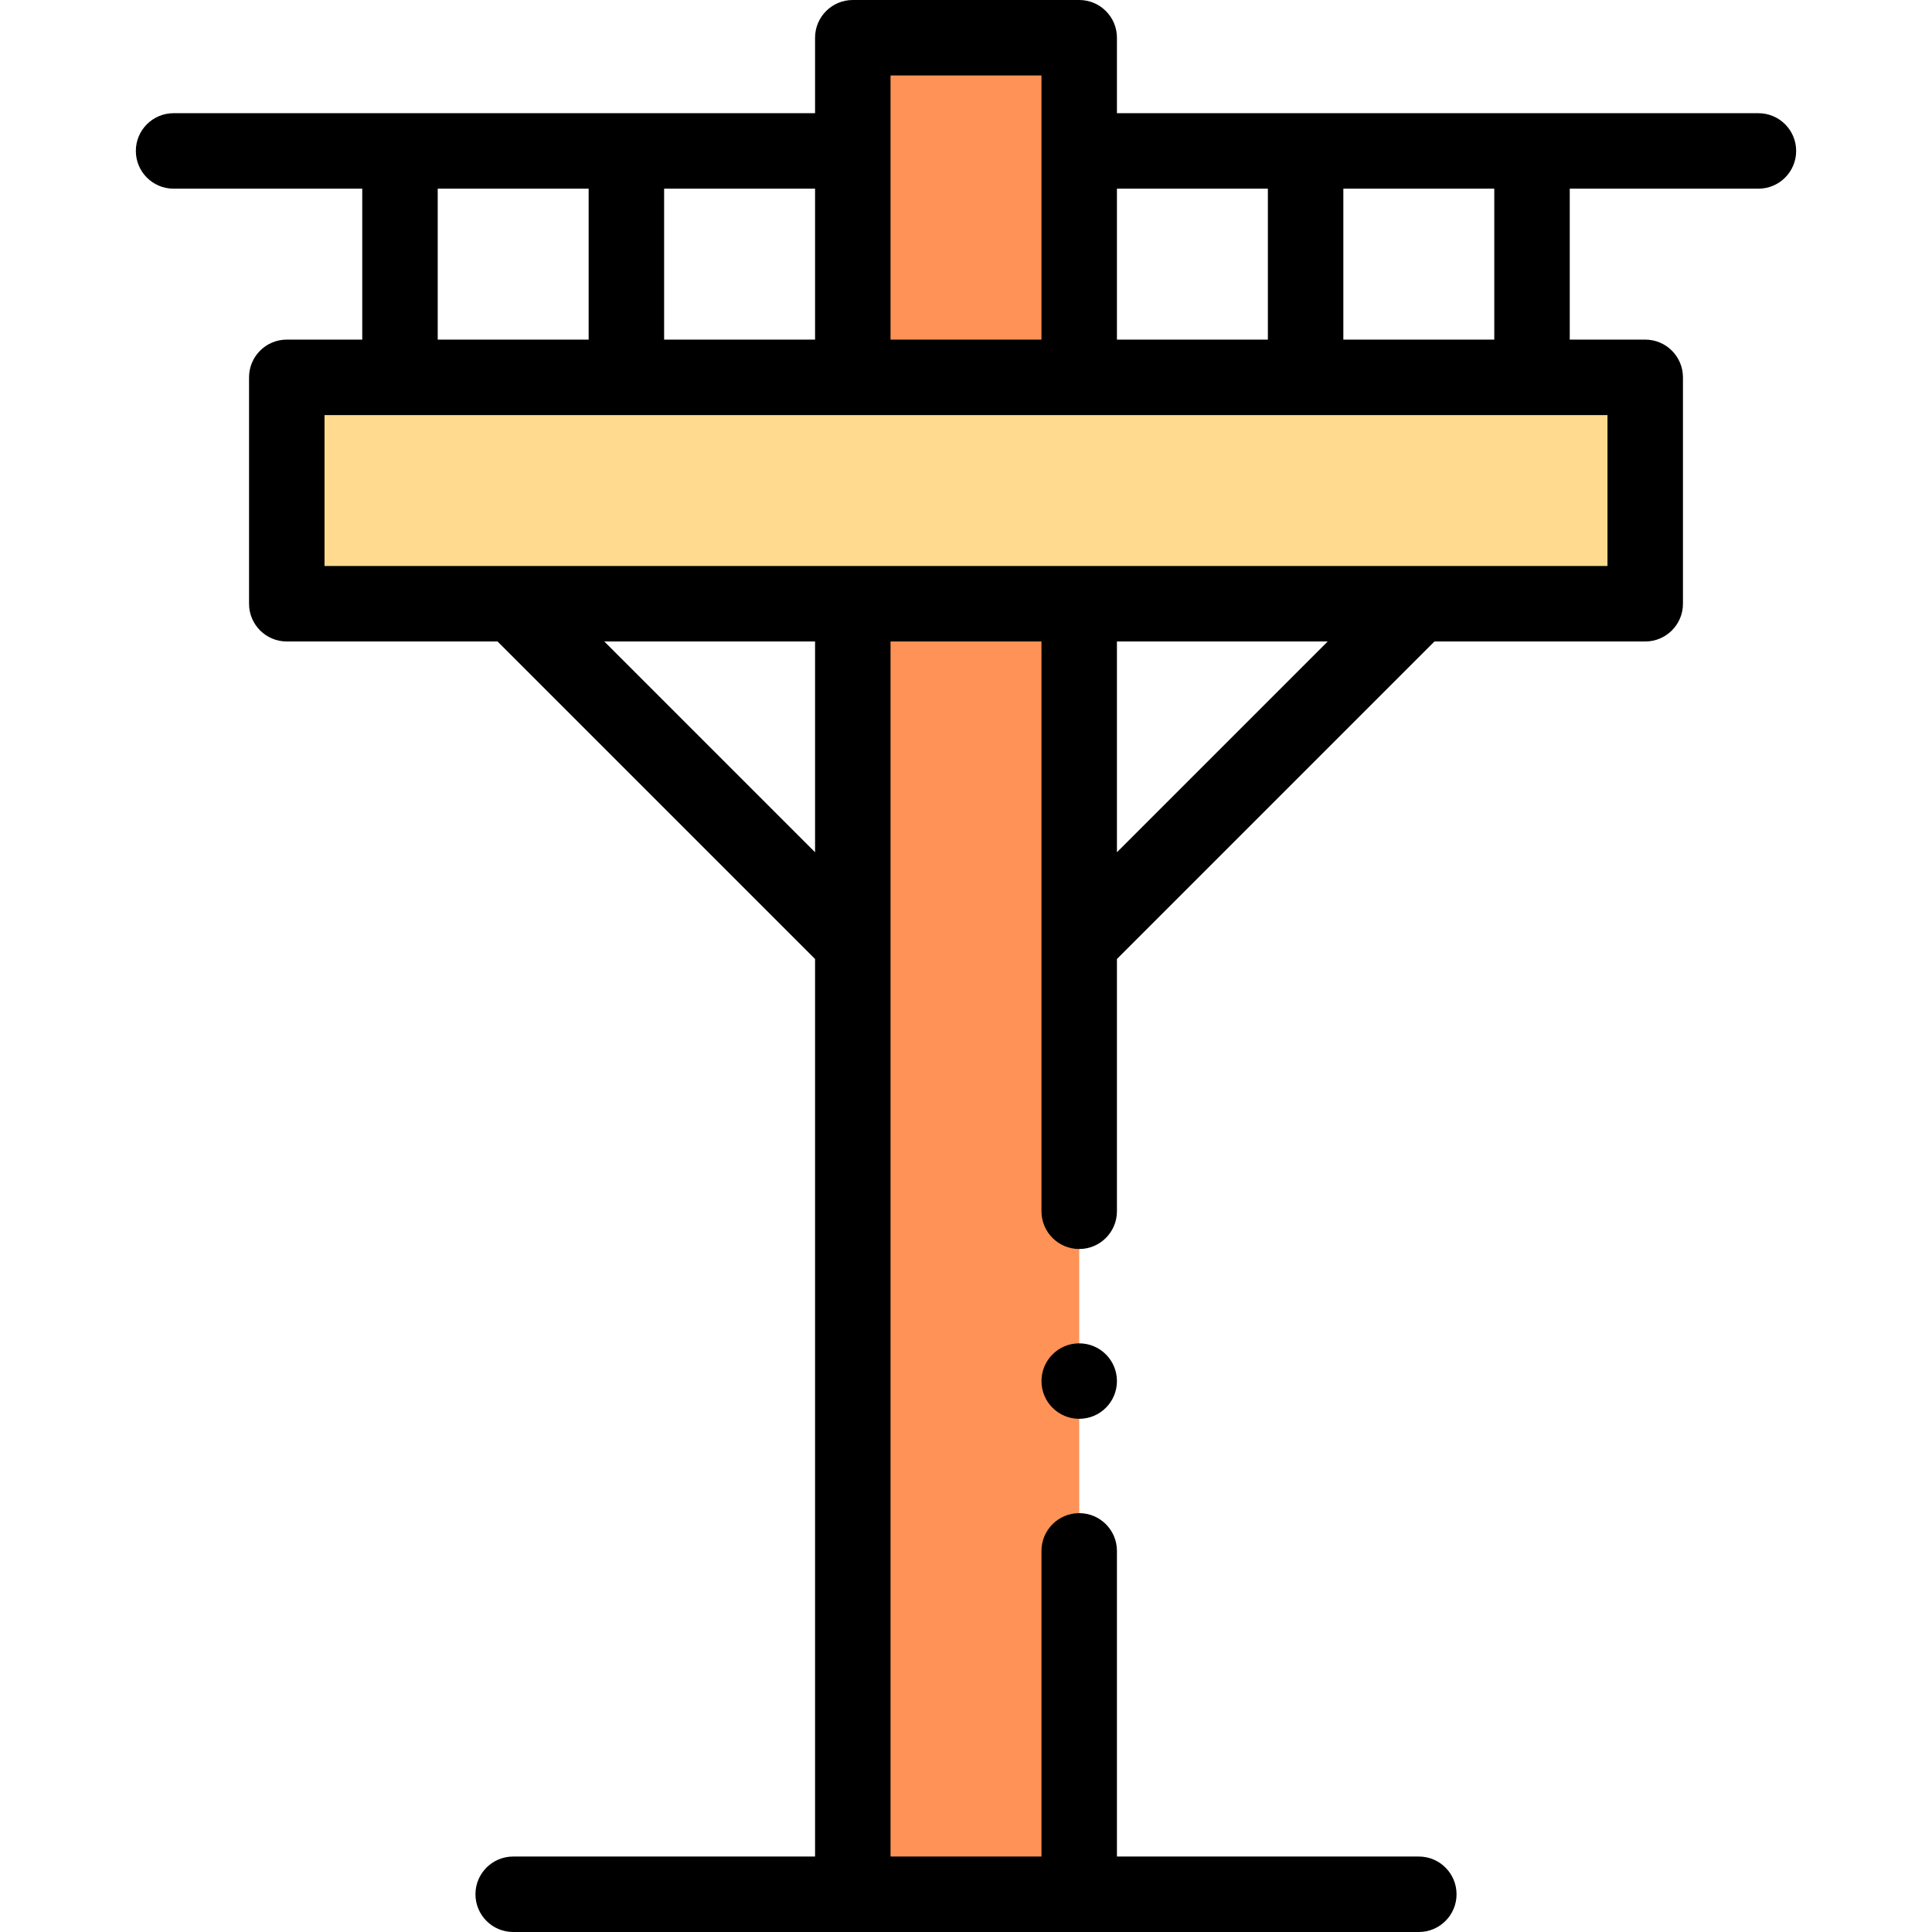 <svg id="Capa_1" enable-background="new 0 0 512 512" height="512" viewBox="0 0 512 512" width="512" xmlns="http://www.w3.org/2000/svg"><g><g><path d="m226 10h60v492h-60z" fill="#ff9256"/><path d="m436 100v60c-13.529 0-344.933 0-360 0v-60z" fill="#ffda8f"/></g><g><path d="m286 0h-60c-5.523 0-10 4.478-10 10v20h-170c-5.523 0-10 4.478-10 10s4.477 10 10 10h50v40h-20c-5.523 0-10 4.478-10 10v60c0 5.522 4.477 10 10 10h55.857l84.143 84.143v237.857h-80c-5.523 0-10 4.478-10 10s4.477 10 10 10h240c5.523 0 10-4.478 10-10s-4.477-10-10-10h-80v-81c0-5.522-4.477-10-10-10s-10 4.478-10 10v81h-40c0-38.688 0-305.755 0-322h40v150.999c0 5.522 4.477 10 10 10s10-4.478 10-10v-66.856l84.143-84.143h55.857c5.523 0 10-4.478 10-10v-60c0-5.522-4.477-10-10-10h-20v-40h50c5.523 0 10-4.478 10-10s-4.477-10-10-10h-170v-20c0-5.522-4.477-10-10-10zm-50 20h40v70h-40zm-60 30h40v40h-40zm-60 0h40v40h-40zm100 175.857-55.857-55.857h55.857zm80 0v-55.857h55.857zm130-115.857v40h-340v-40zm-70-60h40v40h-40zm-20 0v40h-40v-40z"/><circle cx="286" cy="366" r="10"/></g></g></svg>